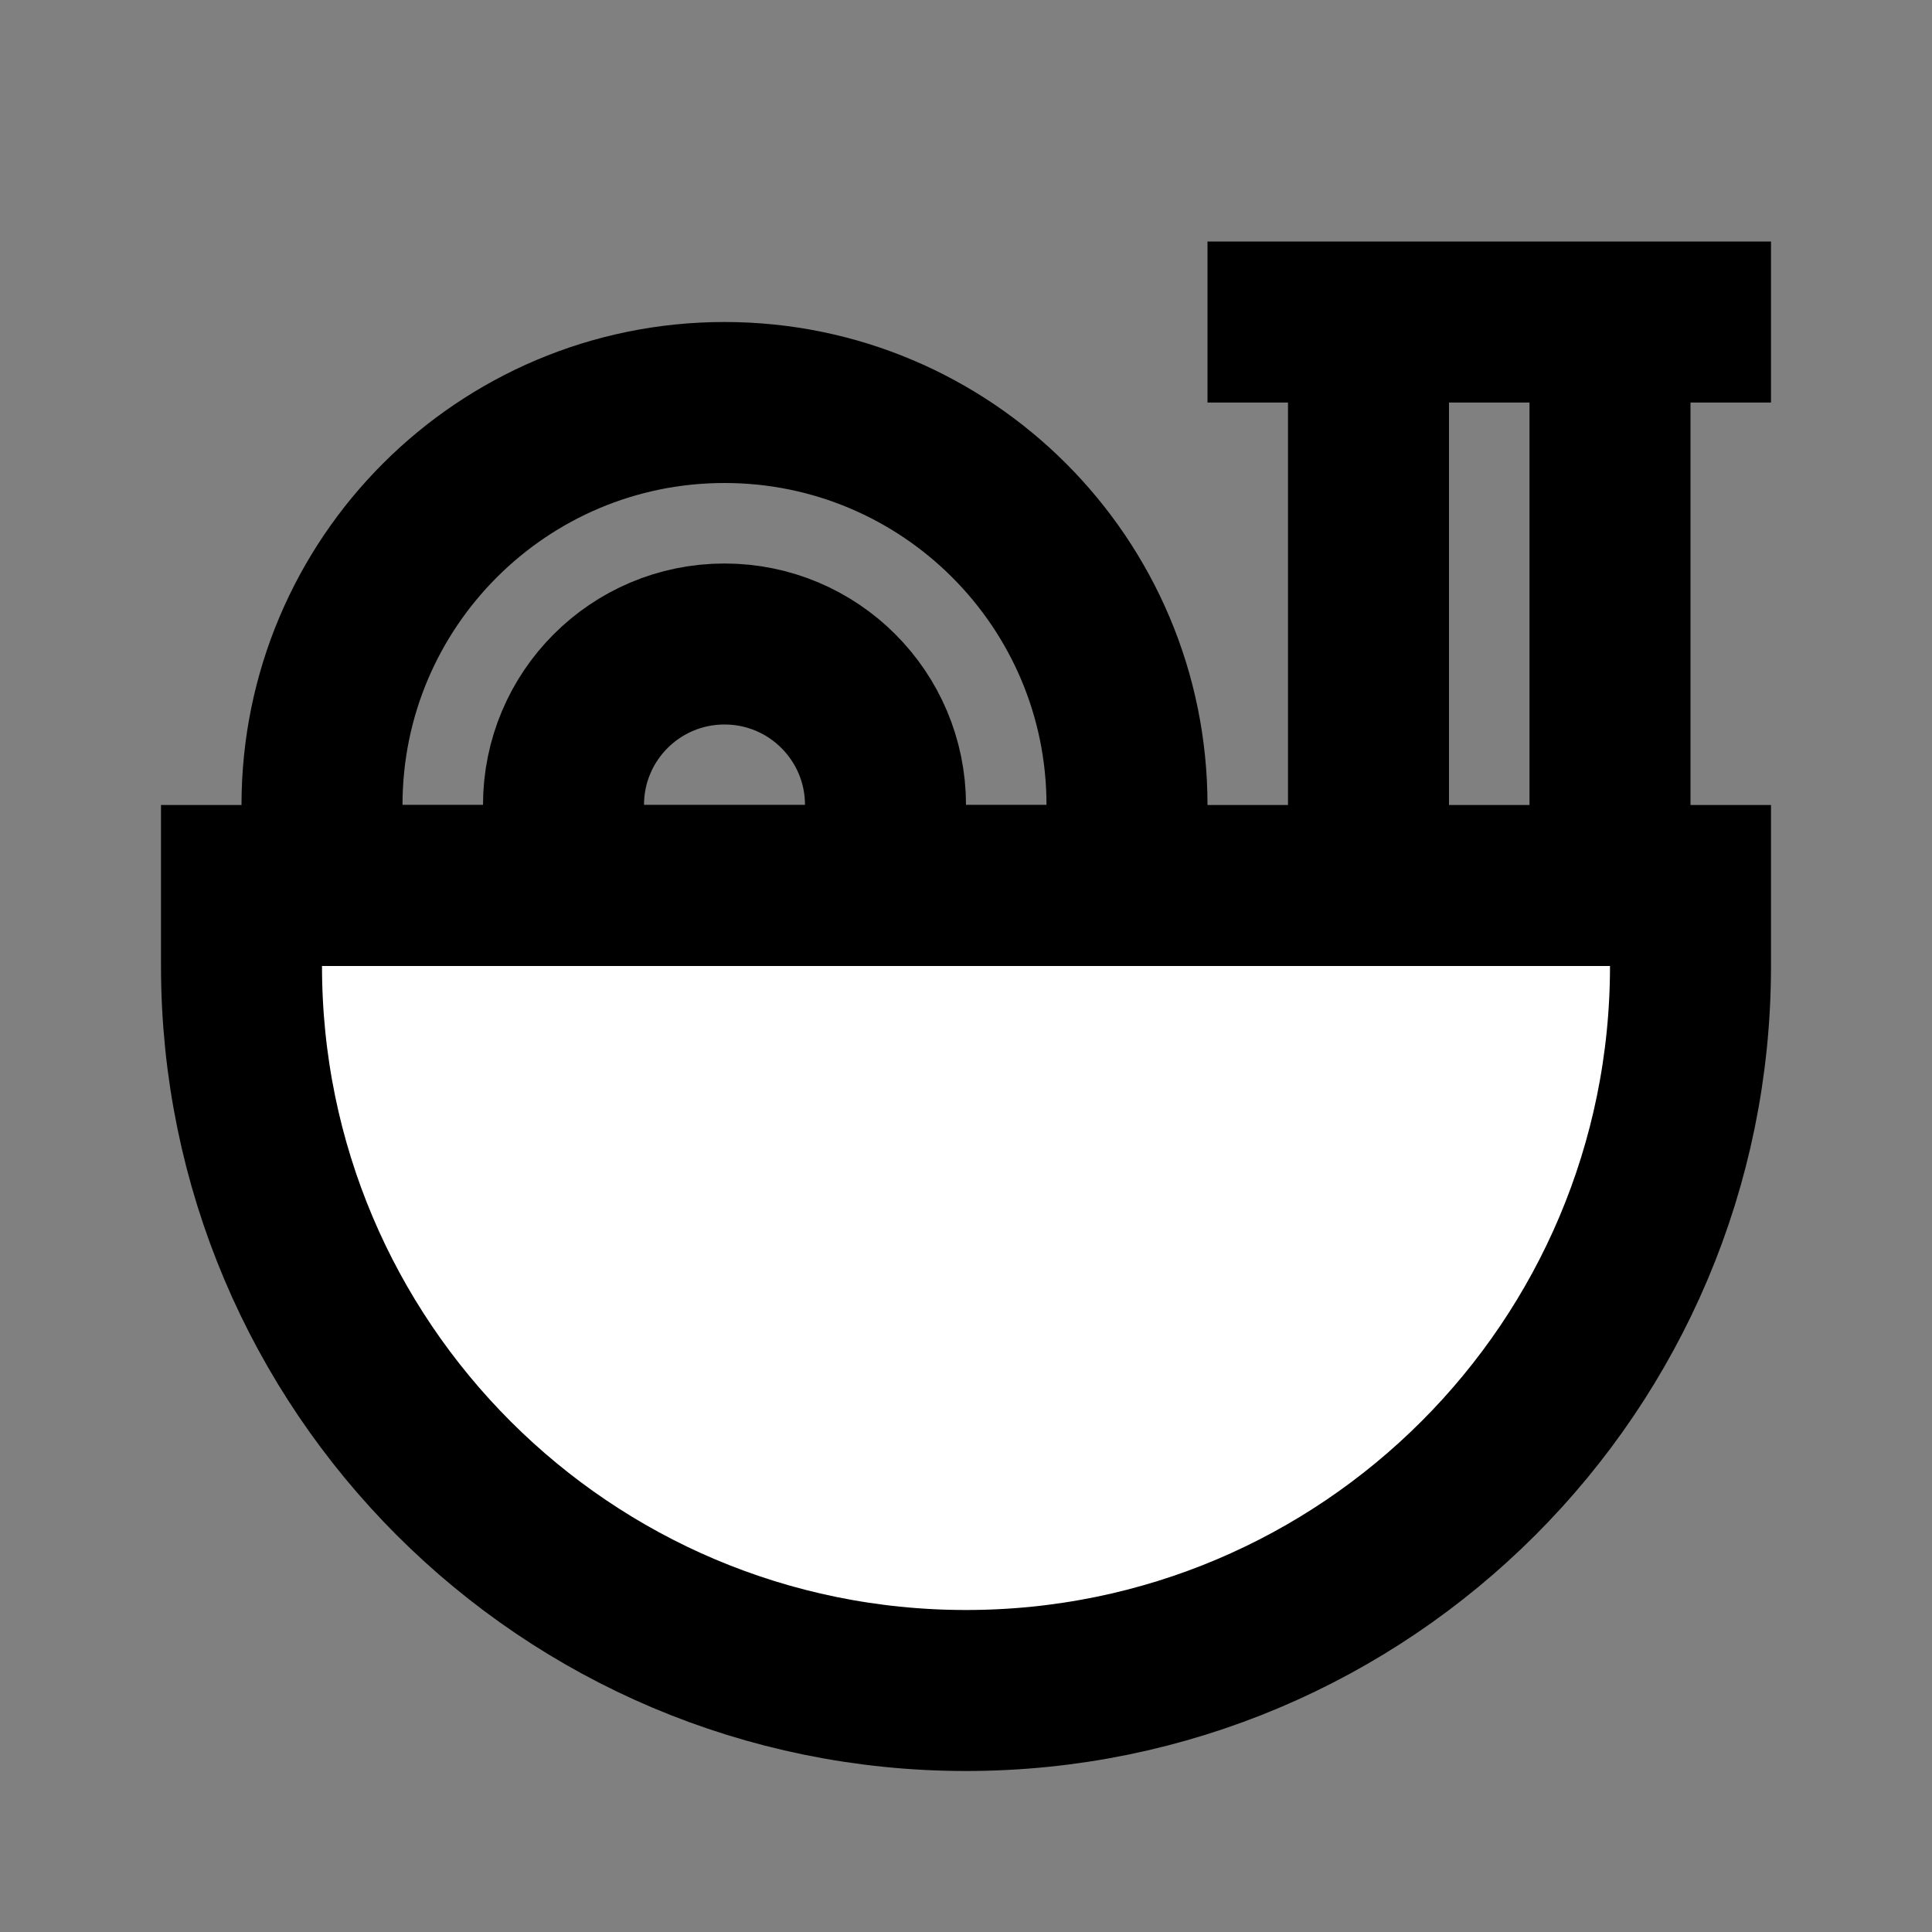 <svg width="24" height="24" viewBox="0 0 24 24" fill="none" xmlns="http://www.w3.org/2000/svg">
<rect x="0" y="0" width="24" height="24" fill="#808080" stroke="none"/>
<g id="noodle">
<path id="fill1" d="M21 12V11H3V12C3 16.971 7.029 21 12 21C16.971 21 21 16.971 21 12Z" fill="white"/>
<path id="stroke2" d="M16 4L17 4M17 4H20M17 4V10M20 4H21M20 4V10M4 10C4 7.239 6.239 5 9 5C11.761 5 14 7.239 14 10V11H4L4 10ZM7 10C7 8.895 7.895 8 9 8C10.105 8 11 8.895 11 10V11H7V10Z" stroke="black" stroke-width="2" stroke-linecap="square"/>
<path id="stroke1" d="M21 12V11H3V12C3 16.971 7.029 21 12 21C16.971 21 21 16.971 21 12Z" stroke="black" stroke-width="2" stroke-linecap="square"/>
</g>
</svg>
